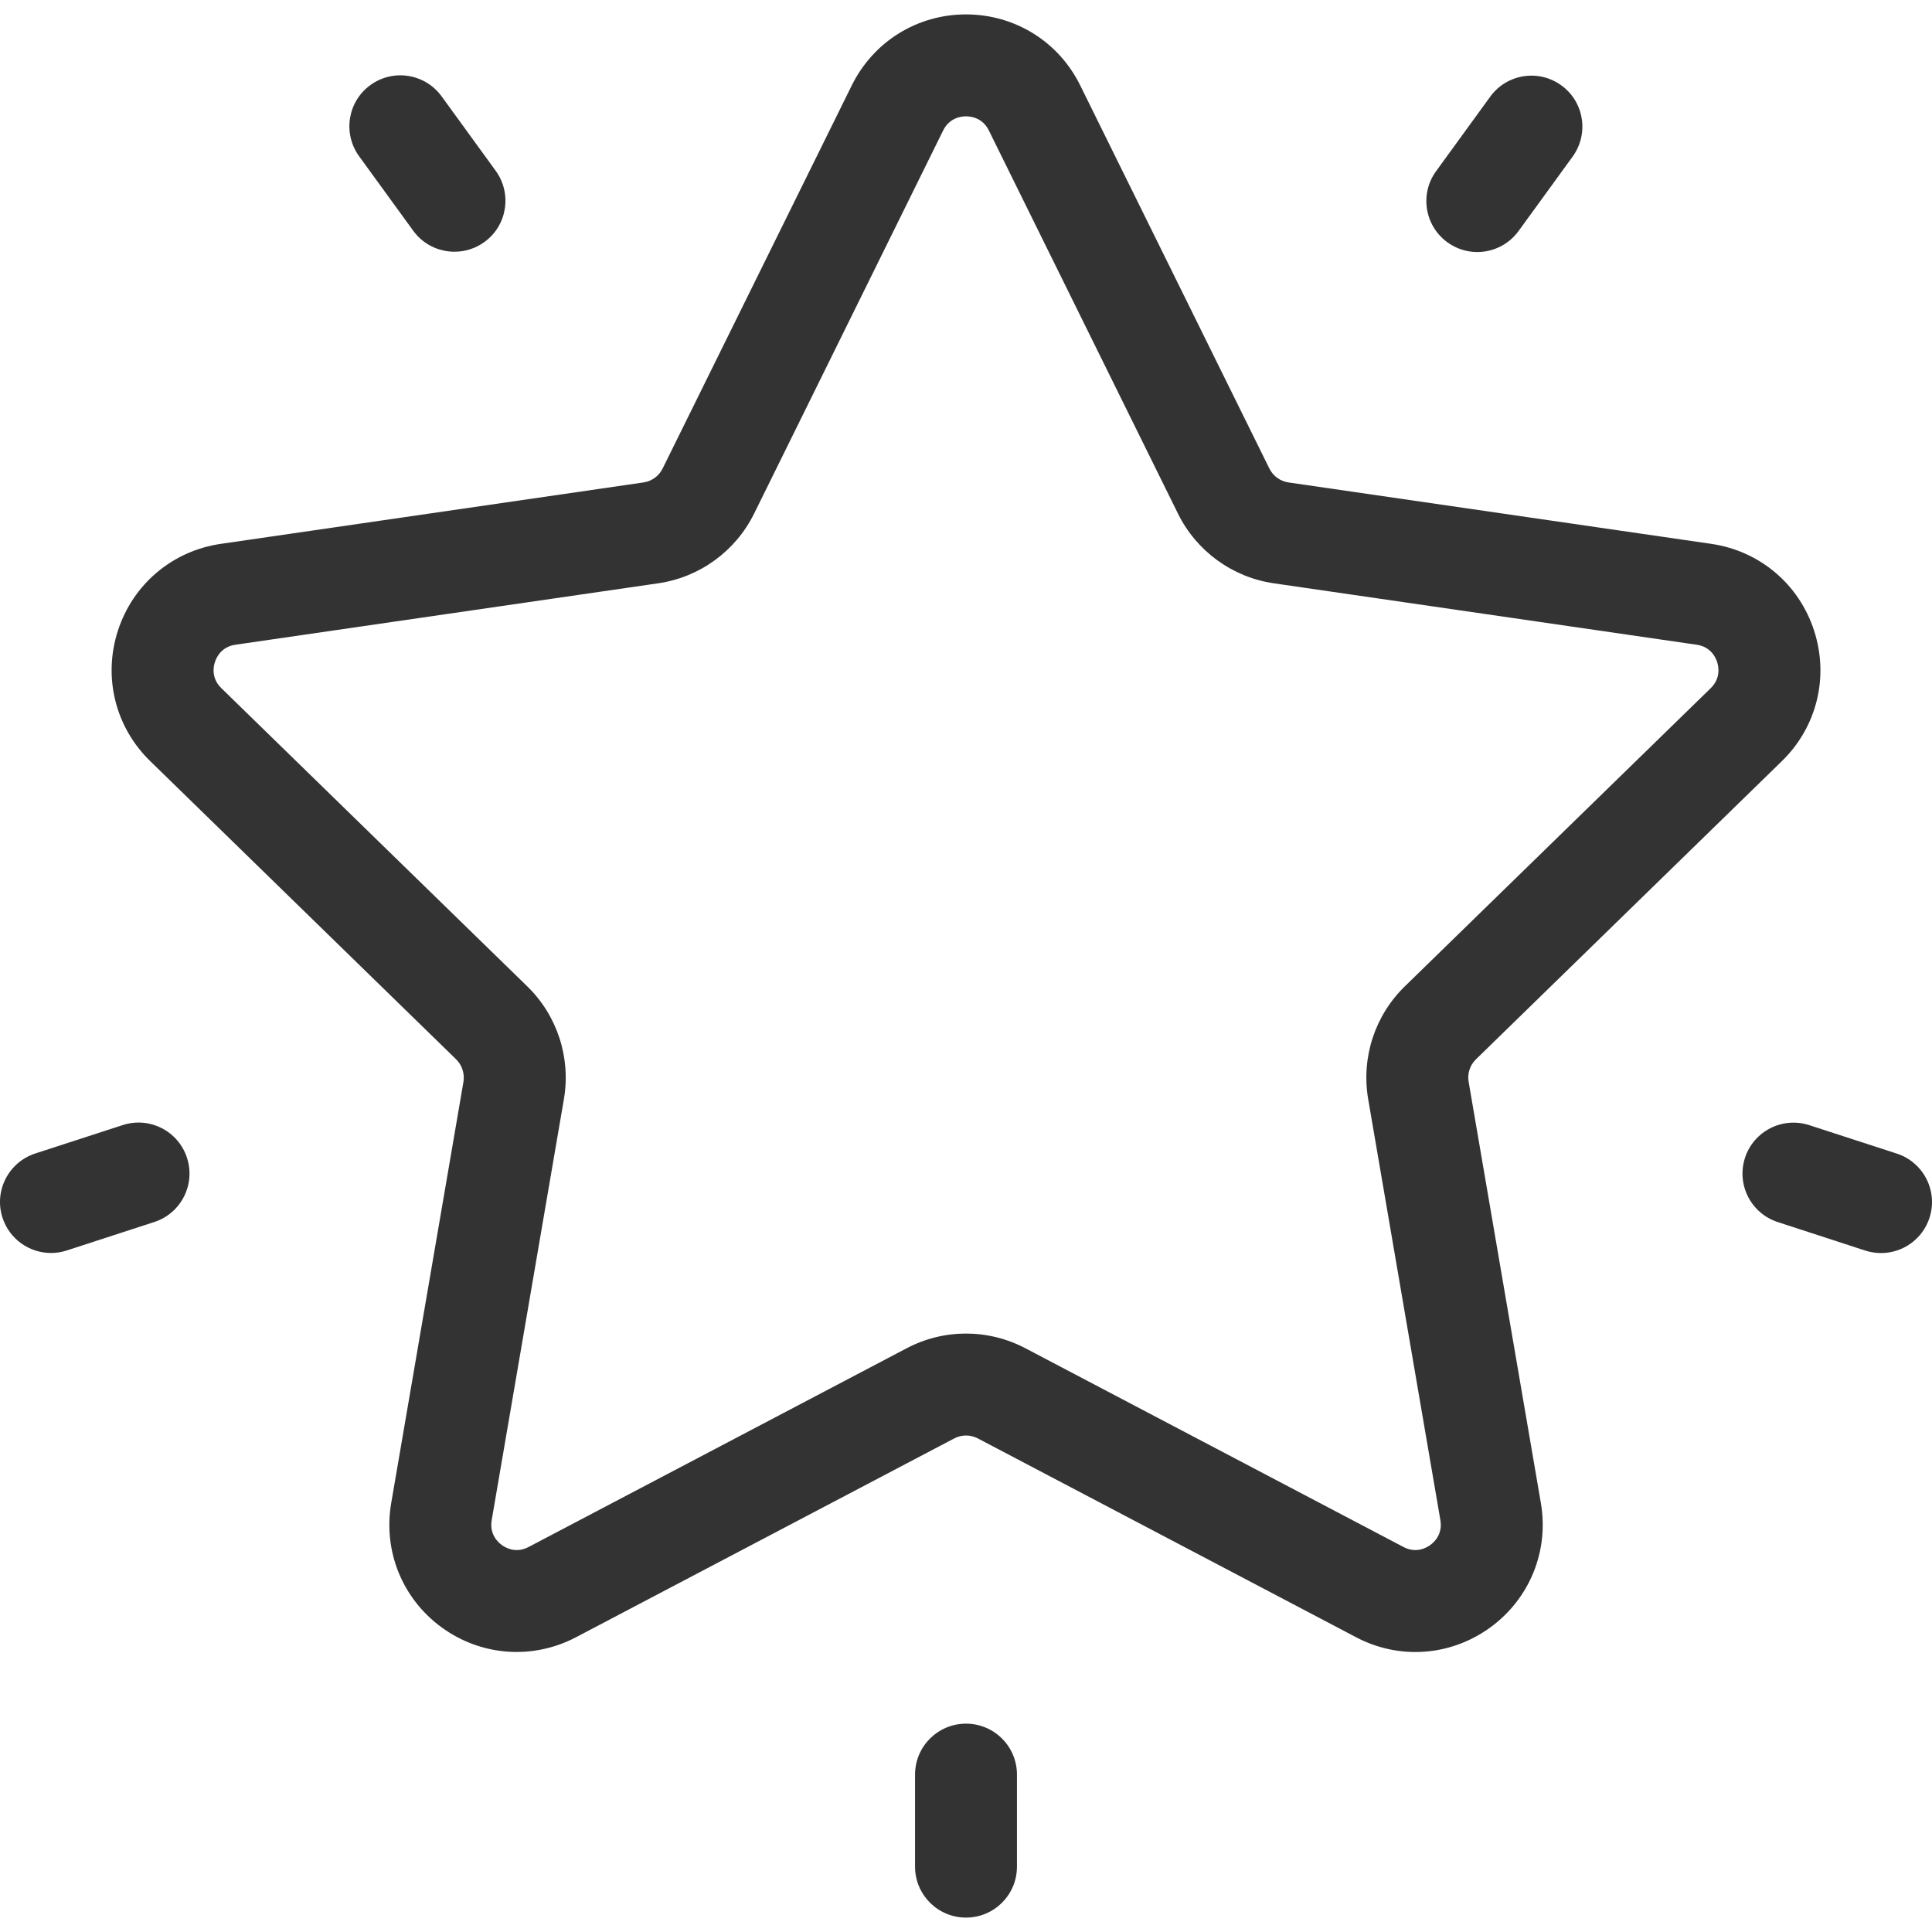 <svg width="24" height="24" viewBox="0 0 24 24" fill="none" xmlns="http://www.w3.org/2000/svg">
<path d="M22.135 9.455C22.57 9.032 22.723 8.41 22.535 7.833C22.348 7.256 21.858 6.843 21.258 6.756L16.006 5.993C15.903 5.978 15.814 5.913 15.768 5.819L13.419 1.061C13.151 0.517 12.607 0.179 12 0.179C11.393 0.179 10.85 0.517 10.581 1.061L8.232 5.819C8.186 5.913 8.097 5.978 7.994 5.993L2.743 6.756C2.142 6.843 1.653 7.256 1.465 7.833C1.278 8.41 1.431 9.032 1.866 9.455L5.666 13.159C5.74 13.232 5.774 13.337 5.757 13.44L4.86 18.67C4.757 19.268 4.998 19.861 5.489 20.218C5.98 20.574 6.619 20.62 7.156 20.338L11.853 17.869C11.945 17.82 12.055 17.82 12.148 17.869L16.845 20.338C17.078 20.461 17.331 20.522 17.583 20.522C17.909 20.522 18.234 20.419 18.511 20.218C19.002 19.861 19.244 19.268 19.141 18.67L18.244 13.439C18.226 13.337 18.26 13.232 18.335 13.159L22.135 9.455ZM16.996 13.654L17.893 18.884C17.923 19.059 17.815 19.159 17.767 19.193C17.719 19.228 17.591 19.3 17.434 19.217L12.737 16.748C12.506 16.627 12.253 16.566 12 16.566C11.747 16.566 11.494 16.627 11.264 16.748L6.567 19.217C6.41 19.3 6.281 19.228 6.234 19.193C6.186 19.159 6.078 19.059 6.108 18.884L7.005 13.654C7.093 13.14 6.923 12.616 6.55 12.253L2.75 8.549C2.622 8.425 2.651 8.28 2.67 8.224C2.688 8.168 2.749 8.034 2.925 8.009L8.176 7.246C8.692 7.171 9.137 6.847 9.368 6.38L11.716 1.621C11.795 1.462 11.941 1.445 12 1.445C12.059 1.445 12.206 1.462 12.284 1.621V1.621L14.633 6.38C14.863 6.847 15.309 7.171 15.824 7.246L21.076 8.009C21.252 8.034 21.313 8.168 21.331 8.224C21.349 8.28 21.378 8.425 21.251 8.549L17.451 12.253C17.078 12.616 16.908 13.14 16.996 13.654Z" fill="#333333"/>
<path d="M19.396 1.061C19.113 0.855 18.717 0.918 18.512 1.201L17.84 2.126C17.634 2.408 17.697 2.804 17.98 3.01C18.092 3.091 18.222 3.131 18.351 3.131C18.547 3.131 18.74 3.04 18.864 2.87L19.536 1.945C19.741 1.662 19.679 1.266 19.396 1.061Z" fill="#333333"/>
<path d="M6.158 2.122L5.486 1.197C5.28 0.914 4.884 0.851 4.601 1.057C4.318 1.262 4.256 1.658 4.461 1.941L5.133 2.866C5.257 3.037 5.45 3.127 5.646 3.127C5.775 3.127 5.905 3.088 6.018 3.006C6.301 2.801 6.363 2.405 6.158 2.122Z" fill="#333333"/>
<path d="M2.323 14.383C2.215 14.05 1.858 13.868 1.525 13.976L0.438 14.329C0.105 14.438 -0.077 14.795 0.031 15.127C0.118 15.395 0.367 15.565 0.633 15.565C0.698 15.565 0.764 15.555 0.829 15.534L1.917 15.18C2.249 15.072 2.431 14.715 2.323 14.383Z" fill="#333333"/>
<path d="M12 21.412C11.651 21.412 11.367 21.695 11.367 22.045V23.188C11.367 23.538 11.651 23.821 12 23.821C12.35 23.821 12.633 23.538 12.633 23.188V22.045C12.633 21.695 12.35 21.412 12 21.412Z" fill="#333333"/>
<path d="M23.562 14.33L22.475 13.977C22.142 13.869 21.785 14.051 21.677 14.383C21.569 14.716 21.751 15.073 22.084 15.181L23.171 15.535C23.236 15.556 23.302 15.566 23.367 15.566C23.634 15.566 23.882 15.396 23.969 15.128C24.077 14.796 23.895 14.438 23.562 14.33Z" fill="#333333"/>
</svg>
